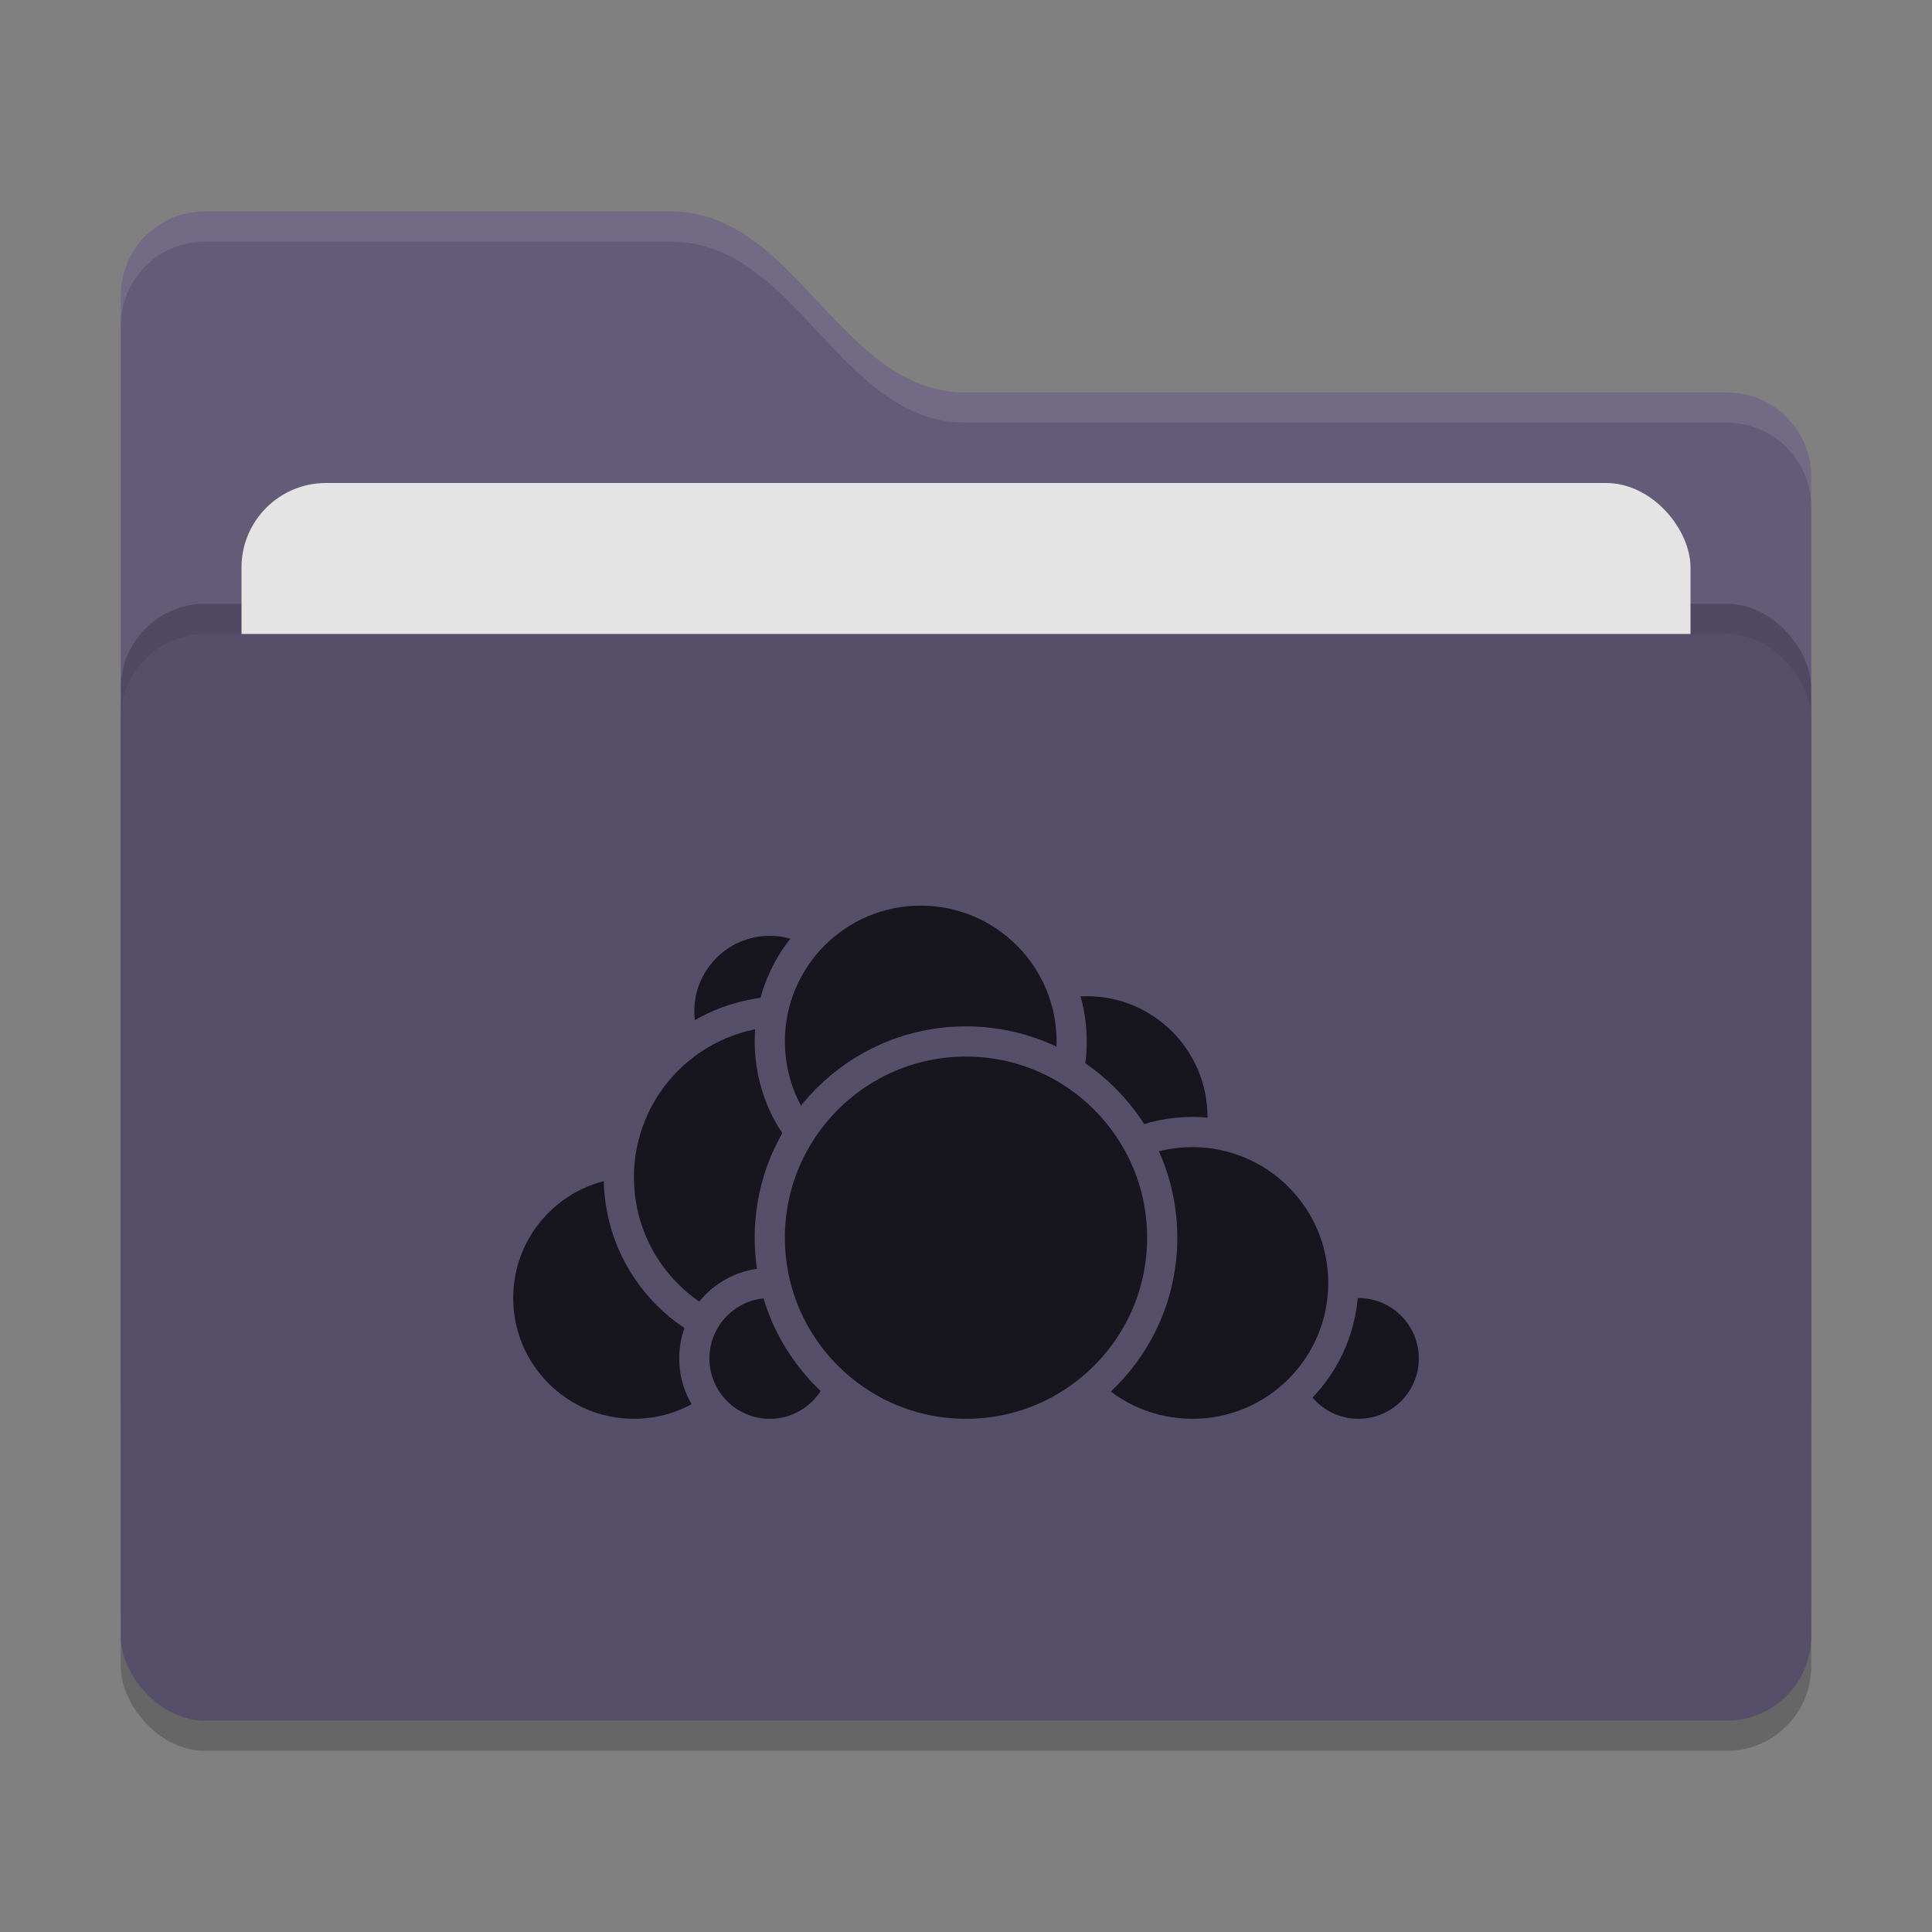 <svg xmlns="http://www.w3.org/2000/svg" width="64" height="64" version="1">
 <rect width="100%" height="100%" fill="#808080" stroke="none"/>
 <rect style="opacity:0.2" width="56" height="36" x="4" y="22" rx="2.8" ry="2.8"/>
 <path style="fill:#645B79" d="M 4,46.2 C 4,47.751 5.249,49 6.8,49 H 57.2 C 58.751,49 60,47.751 60,46.2 V 15.8 C 60,14.249 58.751,13 57.2,13 H 32 C 27.8,13 26.4,7 22.2,7 H 6.8 C 5.249,7 4,8.249 4,9.8"/>
 <rect style="opacity:0.2" width="56" height="36" x="4" y="20" rx="2.8" ry="2.8"/>
 <rect style="fill:#e4e4e4" width="48" height="22" x="8" y="16" rx="2.8" ry="2.8"/>
 <rect style="fill:#564F69" width="56" height="36" x="4" y="21" rx="2.8" ry="2.8"/>
 <path style="opacity:0.1;fill:#ffffff" d="M 6.801,7 C 5.25,7 4,8.25 4,9.801 V 10.801 C 4,9.25 5.25,8 6.801,8 H 22.199 C 26.399,8 27.8,14 32,14 H 57.199 C 58.75,14 60,15.25 60,16.801 V 15.801 C 60,14.25 58.75,13 57.199,13 H 32 C 27.8,13 26.399,7 22.199,7 Z"/>
 <g>
  <circle style="fill:#17161f;stroke:#564F69;stroke-linecap:round;stroke-linejoin:round" cx="36" cy="37" r="4.5"/>
  <circle style="fill:#17161f;stroke:#564F69;stroke-linecap:round;stroke-linejoin:round" cx="45" cy="45" r="2.5"/>
  <circle style="fill:#17161f;stroke:#564F69;stroke-linecap:round;stroke-linejoin:round" cx="39.5" cy="42.5" r="5"/>
  <circle style="fill:#17161f;stroke:#564F69;stroke-linecap:round;stroke-linejoin:round" cx="21" cy="43" r="4.5"/>
  <circle style="fill:#17161f;stroke:#564F69;stroke-linecap:round;stroke-linejoin:round" cx="25.5" cy="33.5" r="3"/>
  <circle style="fill:#17161f;stroke:#564F69;stroke-linecap:round;stroke-linejoin:round" cx="26" cy="39" r="5.5"/>
  <circle style="fill:#17161f;stroke:#564F69;stroke-linecap:round;stroke-linejoin:round" cx="25.5" cy="45" r="2.5"/>
  <circle style="fill:#17161f;stroke:#564F69;stroke-linecap:round;stroke-linejoin:round" cx="30.5" cy="34.5" r="5"/>
  <circle style="fill:#17161f;stroke:#564F69;stroke-linecap:round;stroke-linejoin:round" cx="32" cy="41" r="6.5"/>
 </g>
</svg>

